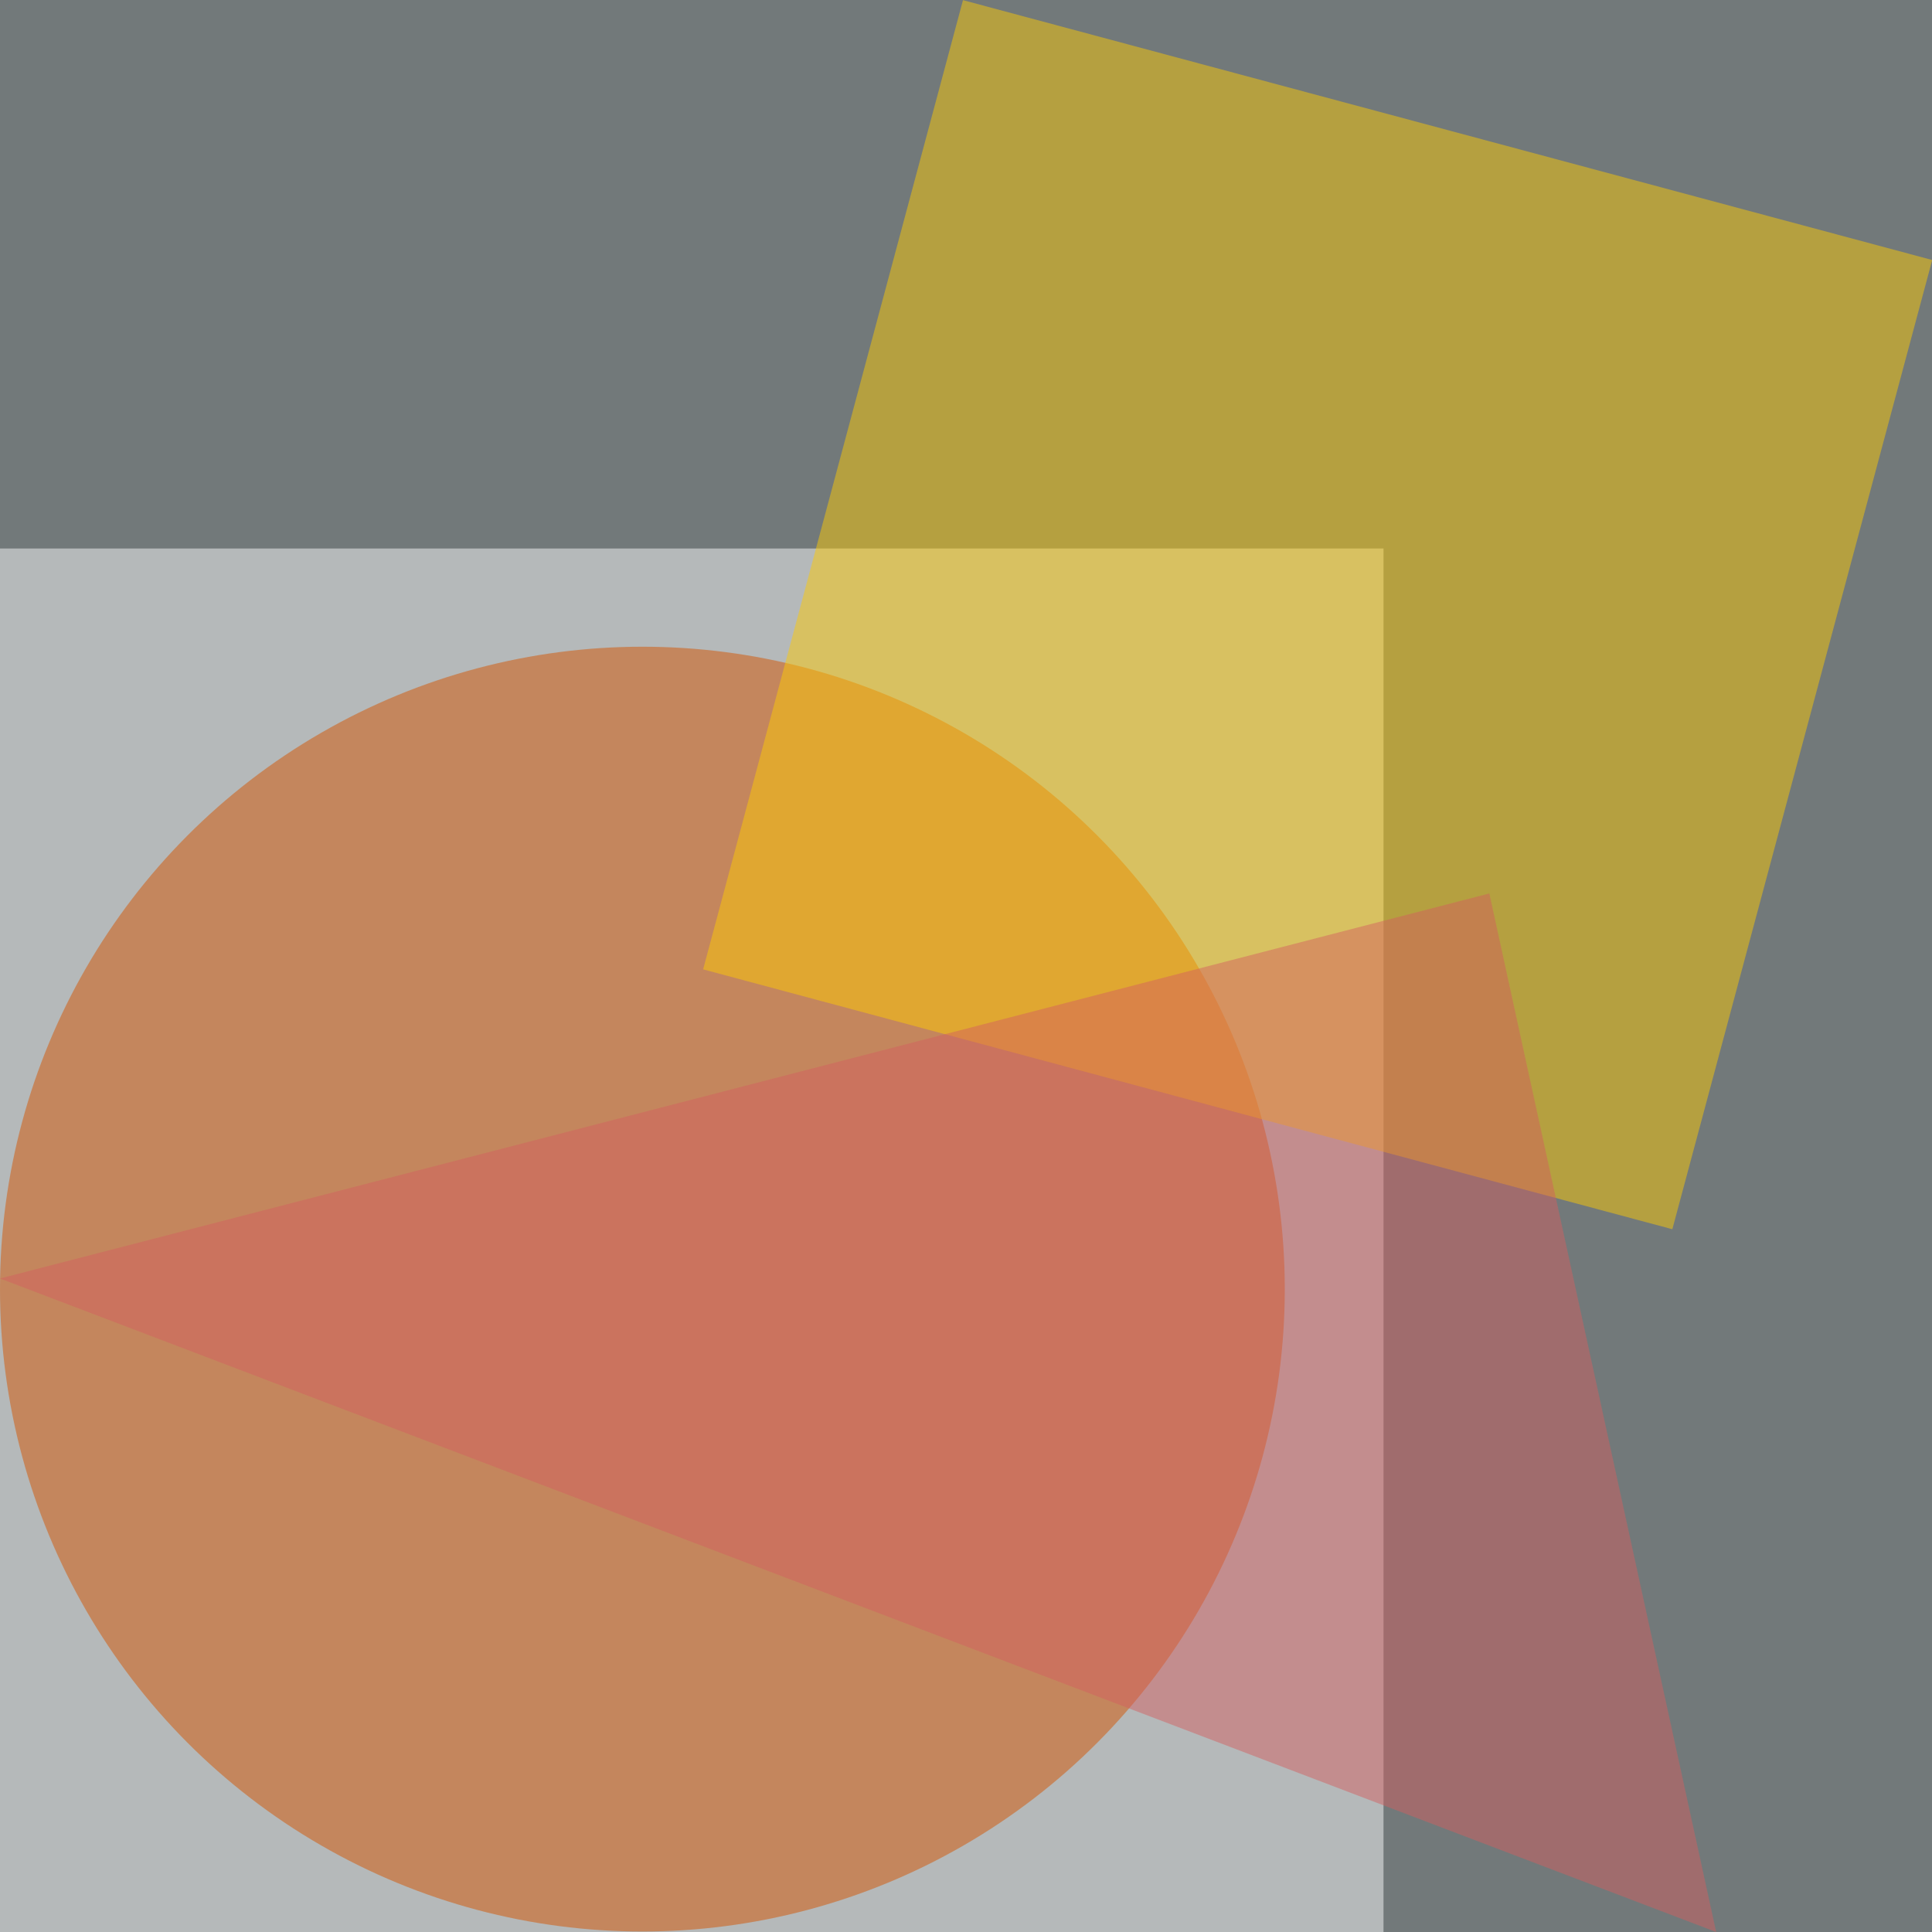 <?xml version="1.0" encoding="UTF-8" standalone="no"?>
<svg
   xmlns:dc="http://purl.org/dc/elements/1.1/"
   xmlns:cc="http://creativecommons.org/ns#"
   xmlns:rdf="http://www.w3.org/1999/02/22-rdf-syntax-ns#"
   xmlns:svg="http://www.w3.org/2000/svg"
   xmlns="http://www.w3.org/2000/svg"
   xmlns:sodipodi="http://sodipodi.sourceforge.net/DTD/sodipodi-0.dtd"
   xmlns:inkscape="http://www.inkscape.org/namespaces/inkscape"
   version="1.1"
   x="0px"
   y="0px"
   width="128px"
   height="128px"
   viewBox="0 0 128 128"
   id="svg2"
   inkscape:version="0.48.4 r9939"
   sodipodi:docname="shapes.svg">
  <rect x="0" y="0" width="128" height="128" fill="#333333" stroke="none"/>
  <defs
     id="defs8" />
  <sodipodi:namedview
     pagecolor="#ffffff"
     bordercolor="#666666"
     borderopacity="1"
     objecttolerance="10"
     gridtolerance="10"
     guidetolerance="10"
     inkscape:pageopacity="0"
     inkscape:pageshadow="2"
     inkscape:window-width="1858"
     inkscape:window-height="1057"
     id="namedview6"
     showgrid="false"
     inkscape:zoom="1.84375"
     inkscape:cx="-0.81355932"
     inkscape:cy="64"
     inkscape:window-x="-8"
     inkscape:window-y="-8"
     inkscape:window-maximized="1"
     inkscape:current-layer="svg2" />
  <rect
     style="opacity:0.478;color:#000000;fill:#b7c4c8;fill-opacity:1;fill-rule:nonzero;stroke:#4d4d4d;stroke-width:0;stroke-linecap:round;stroke-linejoin:round;stroke-miterlimit:4;stroke-opacity:1;stroke-dasharray:none;stroke-dashoffset:0;marker:none;visibility:visible;display:inline;overflow:visible;enable-background:accumulate"
     id="rect3008"
     width="128"
     height="128"
     x="0"
     y="0" />
  <rect
     y="36.339"
     x="0"
     height="91.661"
     width="91.661"
     id="rect3010"
     style="opacity:0.478;color:#000000;fill:#ffffff;fill-opacity:1;fill-rule:nonzero;stroke:#4d4d4d;stroke-width:0;stroke-linecap:round;stroke-linejoin:round;stroke-miterlimit:4;stroke-opacity:1;stroke-dasharray:none;stroke-dashoffset:0;marker:none;visibility:visible;display:inline;overflow:visible;enable-background:accumulate" />
  <circle
     cx="64"
     cy="64"
     r="64"
     id="circle4"
     style="opacity:0.5;fill:#d45500"
     sodipodi:cx="64"
     sodipodi:cy="64"
     sodipodi:rx="64"
     sodipodi:ry="64"
     transform="matrix(0.665,0,0,0.665,0,42.847)" />
  <rect
     style="opacity:0.478;fill:#ffcc00;fill-opacity:1;stroke:#4d4d4d;stroke-width:0;stroke-linecap:round;stroke-linejoin:round;stroke-miterlimit:4;stroke-dasharray:none"
     id="rect2987"
     width="66.473"
     height="66.473"
     x="61.619"
     y="-16.511"
     transform="matrix(0.966,0.259,-0.259,0.966,0,0)" />
  <path
     style="opacity:0.478;color:#000000;fill:#d35f5f;fill-opacity:1;fill-rule:nonzero;stroke:#4d4d4d;stroke-width:0;stroke-linecap:round;stroke-linejoin:round;stroke-miterlimit:4;stroke-opacity:1;stroke-dasharray:none;stroke-dashoffset:0;marker:none;visibility:visible;display:inline;overflow:visible;enable-background:accumulate"
     d="M 113.7,128 0,84.703 98.673,59.193 z"
     id="path2989"
     inkscape:connector-curvature="0"
     sodipodi:nodetypes="cccc" />
</svg>
